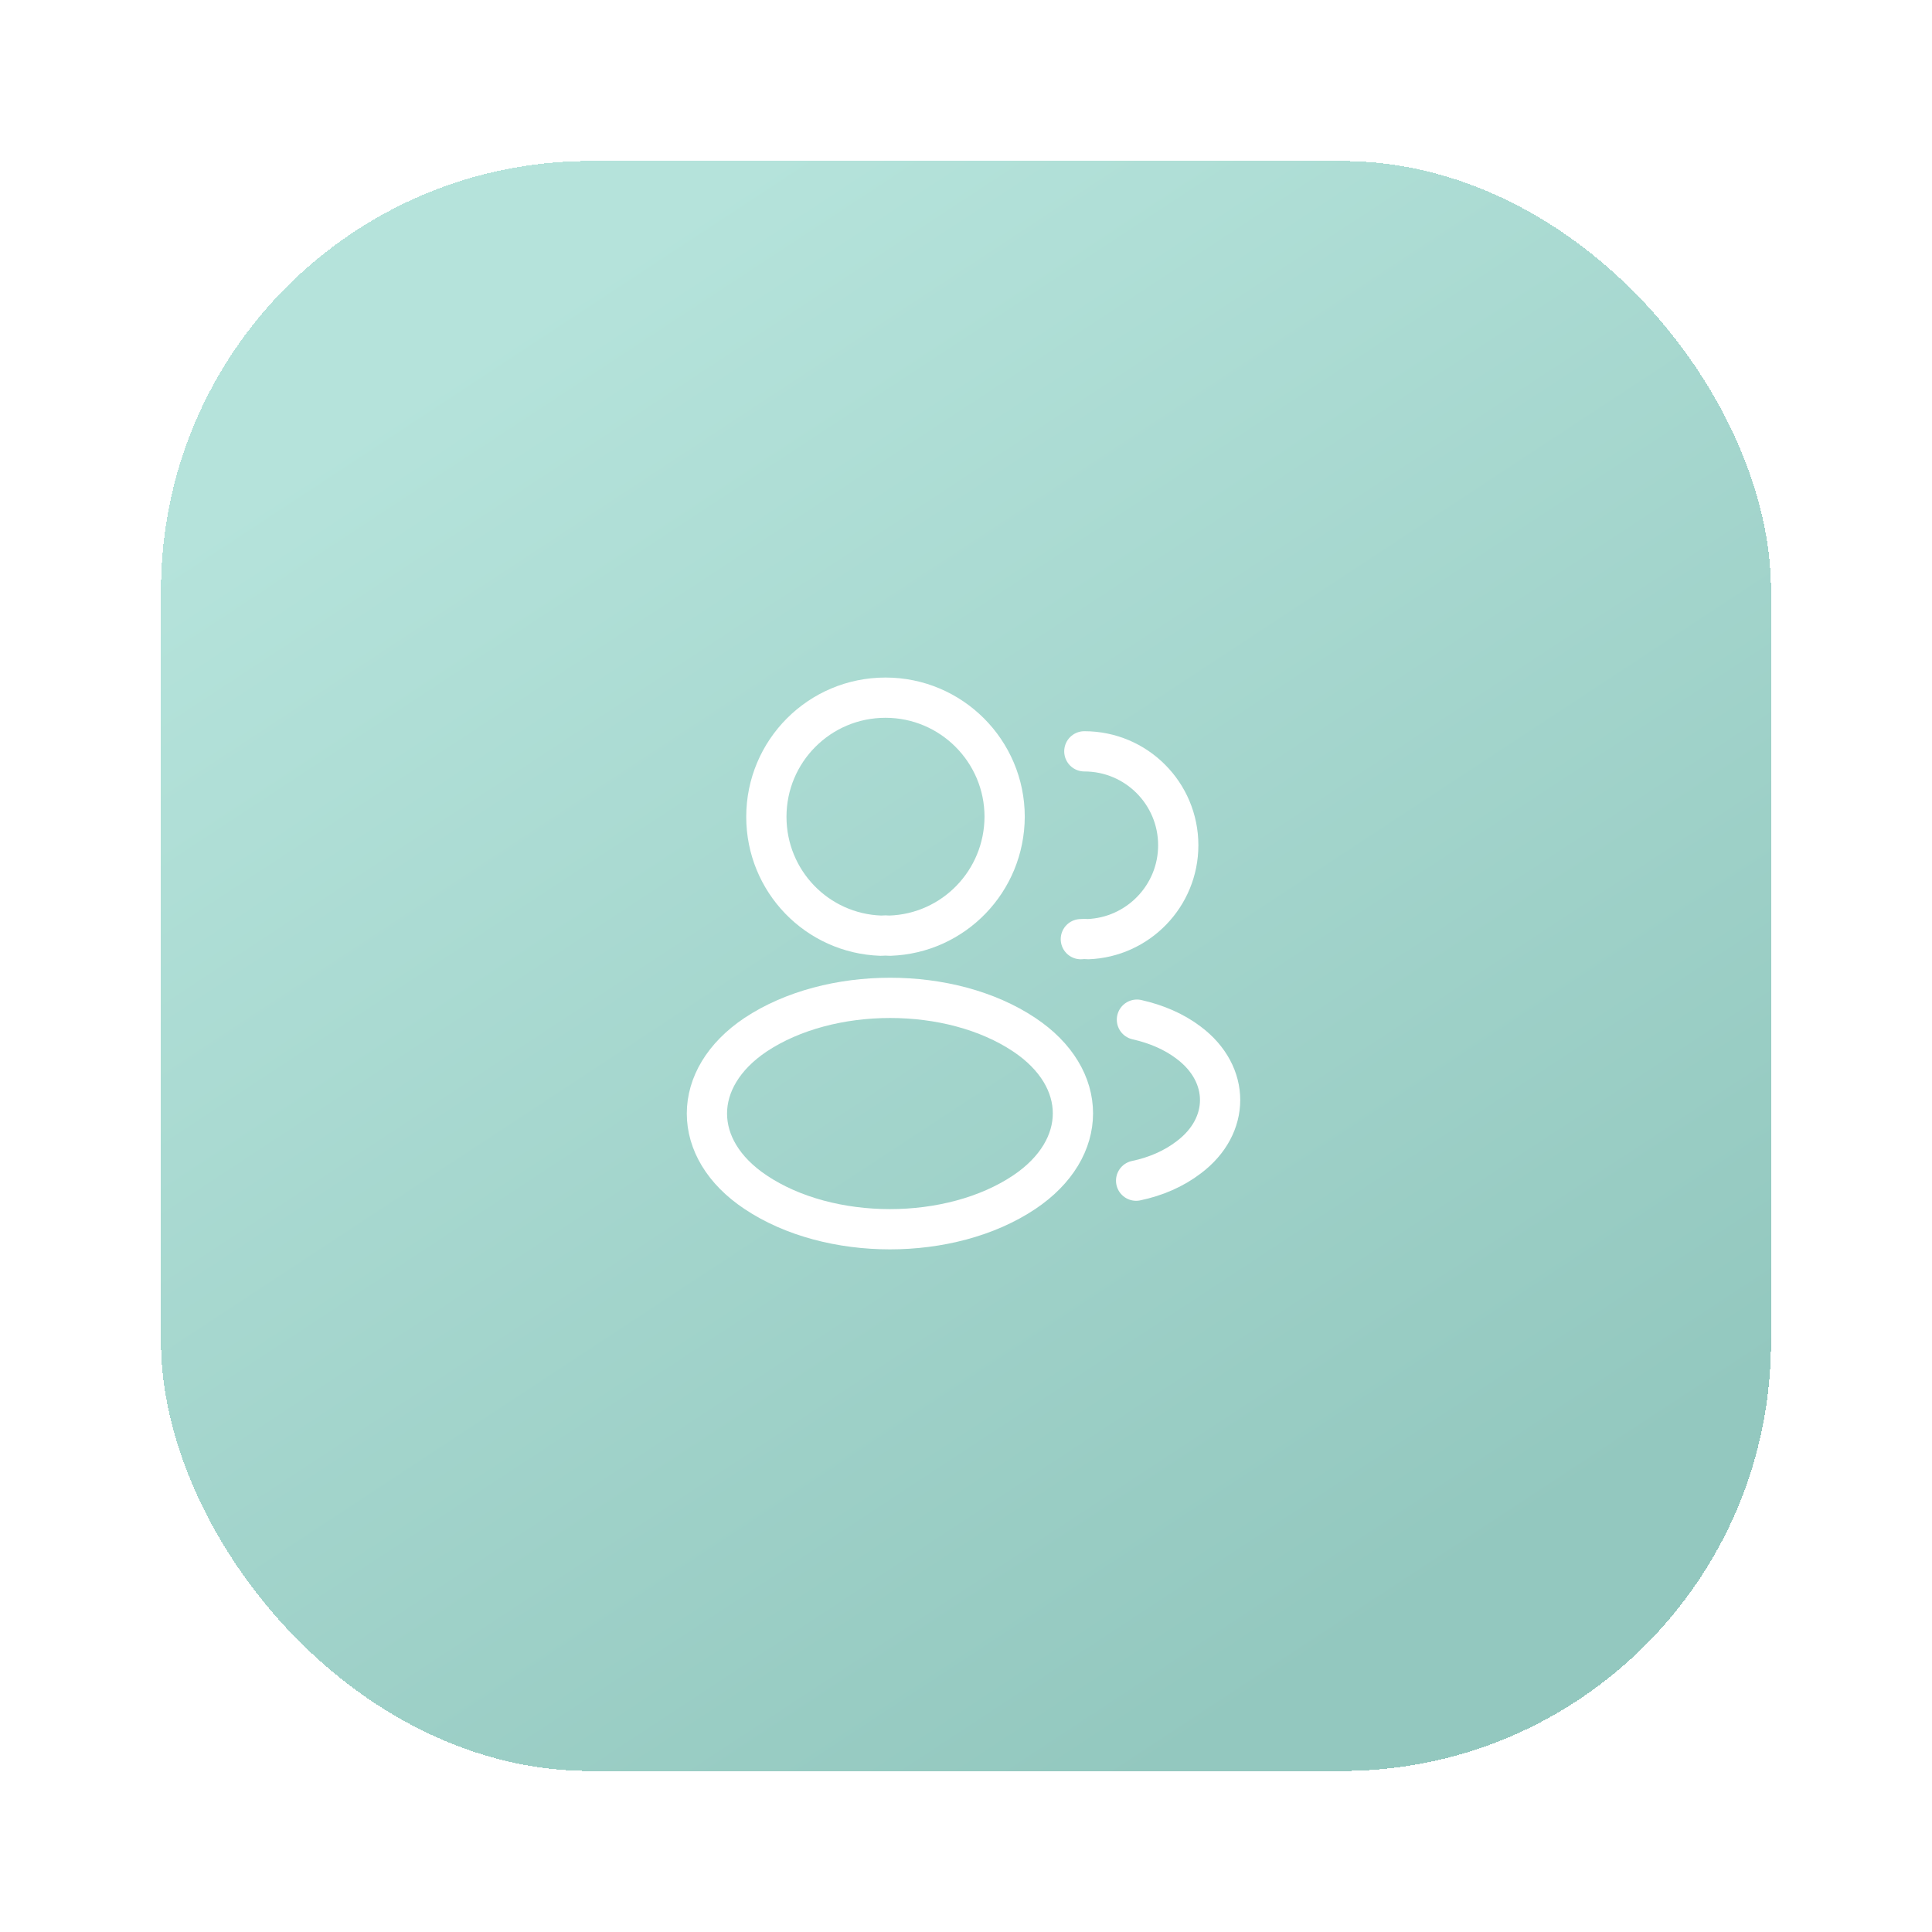 <svg width="72" height="72" viewBox="0 0 72 72" fill="none" xmlns="http://www.w3.org/2000/svg">
<g filter="url(#filter0_d_561_3380)">
<rect x="6" y="2" width="60" height="60" rx="16" fill="url(#paint0_linear_561_3380)" shape-rendering="crispEdges"/>
<path d="M33.16 30.87C33.06 30.86 32.94 30.86 32.83 30.87C30.45 30.79 28.56 28.84 28.56 26.44C28.56 23.99 30.54 22 33 22C35.45 22 37.44 23.99 37.44 26.44C37.43 28.84 35.54 30.79 33.16 30.87Z" stroke="white" stroke-width="1.5" stroke-linecap="round" stroke-linejoin="round"/>
<path d="M40.41 24C42.35 24 43.91 25.57 43.91 27.5C43.91 29.39 42.41 30.93 40.54 31C40.46 30.99 40.37 30.99 40.28 31" stroke="white" stroke-width="1.5" stroke-linecap="round" stroke-linejoin="round"/>
<path d="M28.16 34.56C25.74 36.18 25.74 38.82 28.16 40.43C30.91 42.27 35.42 42.27 38.17 40.43C40.59 38.81 40.59 36.17 38.17 34.56C35.43 32.73 30.92 32.73 28.16 34.56Z" stroke="white" stroke-width="1.5" stroke-linecap="round" stroke-linejoin="round"/>
<path d="M42.34 40C43.06 39.85 43.74 39.56 44.3 39.13C45.86 37.96 45.86 36.03 44.3 34.86C43.75 34.44 43.08 34.16 42.37 34" stroke="white" stroke-width="1.5" stroke-linecap="round" stroke-linejoin="round"/>
</g>
<defs>
<filter id="filter0_d_561_3380" x="0" y="0" width="72" height="72" filterUnits="userSpaceOnUse" color-interpolation-filters="sRGB">
<feFlood flood-opacity="0" result="BackgroundImageFix"/>
<feColorMatrix in="SourceAlpha" type="matrix" values="0 0 0 0 0 0 0 0 0 0 0 0 0 0 0 0 0 0 127 0" result="hardAlpha"/>
<feOffset dy="4"/>
<feGaussianBlur stdDeviation="3"/>
<feComposite in2="hardAlpha" operator="out"/>
<feColorMatrix type="matrix" values="0 0 0 0 0.71 0 0 0 0 0.89 0 0 0 0 0.859 0 0 0 0.25 0"/>
<feBlend mode="normal" in2="BackgroundImageFix" result="effect1_dropShadow_561_3380"/>
<feBlend mode="normal" in="SourceGraphic" in2="effect1_dropShadow_561_3380" result="shape"/>
</filter>
<linearGradient id="paint0_linear_561_3380" x1="18.954" y1="6.773" x2="51.682" y2="56.545" gradientUnits="userSpaceOnUse">
<stop offset="0.019" stop-color="#B5E3DB"/>
<stop offset="1" stop-color="#93C8BF"/>
</linearGradient>
</defs>
</svg>
